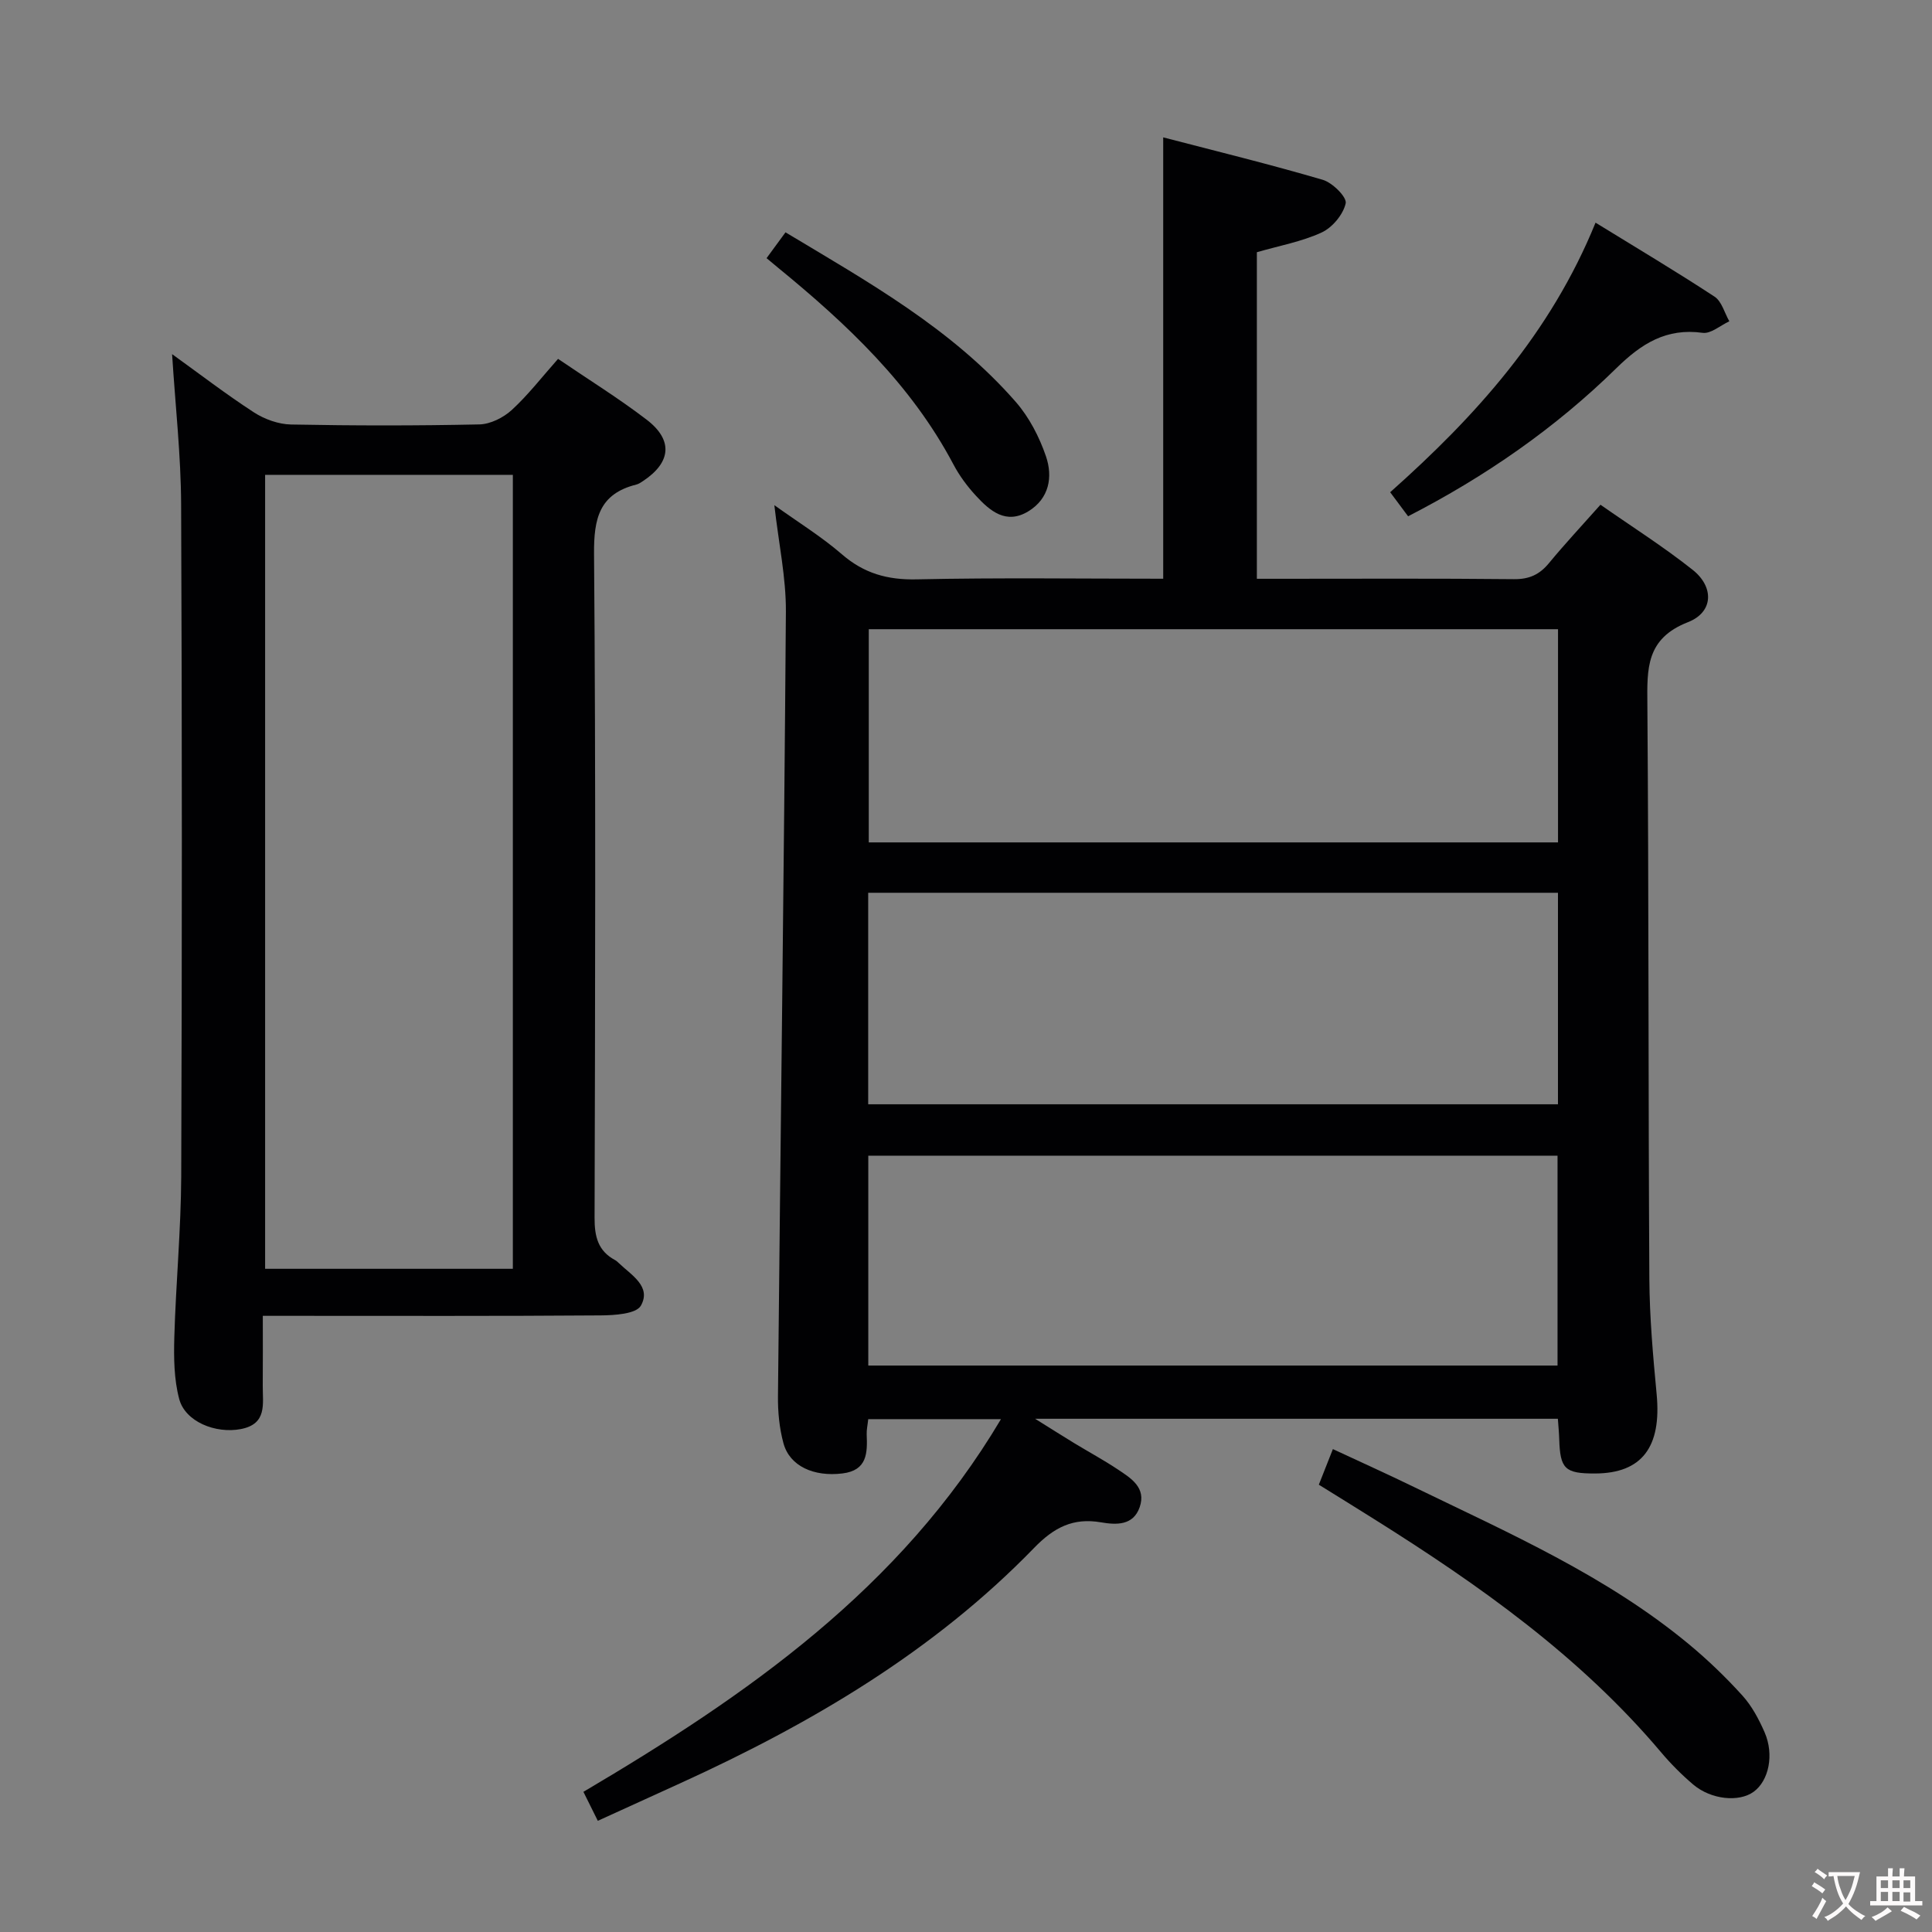 <svg enable-background="new 0 0 400 400" viewBox="0 0 400 400" xmlns="http://www.w3.org/2000/svg"><rect x="0" y="0" width="400" height="400" fill="#808080" stroke="none"/><g fill="#010103"><path d="m179.76 293.82c-.13 1.23-.36 2.2-.32 3.16.16 3.86.12 7.45-5.02 8.08-5.93.73-10.92-1.51-12.21-6.24-.86-3.15-1.18-6.55-1.14-9.84.53-54.1 1.25-108.21 1.64-162.31.05-7.06-1.49-14.13-2.39-22.08 4.92 3.53 9.76 6.51 14 10.18 4.57 3.95 9.42 5.31 15.45 5.18 16.98-.37 33.97-.13 51.06-.13 0-30.29 0-60.29 0-91.38 10.87 2.83 22.03 5.56 33.04 8.79 2.01.59 5.03 3.6 4.74 4.87-.52 2.32-2.76 5.01-4.97 6.03-4.14 1.91-8.77 2.74-13.42 4.09v67.61h4.75c16.16 0 32.32-.09 48.48.08 3.17.03 5.29-.95 7.24-3.31 3.27-3.97 6.79-7.73 10.67-12.1 6.48 4.53 13.04 8.68 19.09 13.48 4.46 3.54 4.33 8.76-.97 10.83-8.72 3.41-8.47 9.63-8.41 17.02.3 39.65.18 79.3.41 118.95.05 7.96.76 15.93 1.51 23.87 1.04 10.94-3.04 16.39-12.75 16.42-6.25.02-7.24-.94-7.42-7.15-.04-1.3-.17-2.59-.28-4.18-35.76 0-71.3 0-108.23 0 3.45 2.15 5.75 3.62 8.09 5.04 2.99 1.82 6.07 3.48 8.97 5.41 2.77 1.84 6.01 3.8 4.58 7.88-1.34 3.8-4.82 3.66-8.02 3.11-5.73-.98-9.7 1.03-13.84 5.31-20.81 21.45-46.13 36.34-73.09 48.64-5.57 2.54-11.15 5.08-17.23 7.85-1.05-2.11-1.96-3.94-2.98-6 33.87-20.01 65.56-41.98 86.45-77.16-9.46 0-18.18 0-27.48 0zm142.81-163.55c-47.9 0-95.18 0-142.7 0v44.14h142.7c0-14.87 0-29.3 0-44.14zm-142.82 98.36h142.81c0-14.71 0-29.12 0-43.79-47.74 0-95.25 0-142.81 0zm142.72 54.09c0-14.65 0-29.03 0-43.45-47.75 0-95.14 0-142.7 0v43.45z"/><path d="m35.63 73.32c5.63 4.05 11.13 8.28 16.93 12.05 2.21 1.43 5.1 2.47 7.7 2.52 12.99.25 26 .26 38.99-.02 2.28-.05 4.97-1.4 6.7-2.98 3.4-3.12 6.26-6.84 9.59-10.59 6.32 4.3 12.54 8.15 18.33 12.58 5.56 4.25 5.08 8.89-.79 12.75-.41.27-.85.57-1.32.69-7.69 1.92-8.83 7.03-8.77 14.37.37 45.82.23 91.65.11 137.47-.01 3.86.71 6.83 4.23 8.72.29.15.54.39.78.62 2.58 2.48 6.81 4.84 4.58 8.82-.97 1.72-5.46 2-8.36 2.02-21.16.16-42.33.09-63.49.09-1.82 0-3.65 0-6.43 0 0 5.01.03 9.76-.01 14.5-.03 3.71.98 7.9-4.57 8.95-5.19.98-11.48-1.51-12.73-6.24-1.08-4.07-1.13-8.52-1.01-12.78.32-11.13 1.38-22.25 1.43-33.38.17-46.32.18-92.65-.02-138.97-.04-10.27-1.2-20.51-1.87-31.19zm70.55 189.37c0-54.86 0-109.54 0-164.38-17.21 0-34.25 0-51.29 0v164.38z"/><path d="m273.05 307.39c.97-2.46 1.81-4.59 2.91-7.37 5.79 2.7 11.31 5.18 16.75 7.83 19.7 9.56 39.83 18.39 56.9 32.52 3.95 3.27 7.69 6.87 11.13 10.67 1.96 2.16 3.42 4.91 4.6 7.61 2.03 4.66.86 10.05-2.27 12.32-3.03 2.2-8.8 1.64-12.51-1.5-2.4-2.04-4.65-4.3-6.68-6.71-16.74-19.83-37.59-34.57-59.34-48.22-3.65-2.3-7.32-4.56-11.49-7.15z"/><path d="m330.34 46.1c8.63 5.31 16.75 10.14 24.64 15.32 1.49.98 2.06 3.36 3.06 5.1-1.85.85-3.82 2.62-5.52 2.39-7.52-1.04-12.67 2.22-17.85 7.3-12.64 12.4-27.1 22.44-43.14 30.68-1.13-1.52-2.27-3.05-3.71-4.98 17.65-15.7 33.18-32.84 42.52-55.81z"/><path d="m158.71 53.45c1.37-1.88 2.54-3.47 3.92-5.35 17.12 10.28 34.46 19.96 47.7 35.14 2.76 3.17 4.85 7.22 6.22 11.22 1.47 4.28.69 8.77-3.67 11.42-4.6 2.78-7.93-.1-10.83-3.25-1.79-1.94-3.42-4.14-4.65-6.47-8.76-16.58-22.06-29.07-36.31-40.73-.64-.53-1.28-1.07-2.38-1.98z"/></g><path d="m377.9 391.2c-.2.3-.4.5-.6.8-.7-.6-1.4-1-2.2-1.5.2-.3.4-.5.5-.8.6.4 1.4.8 2.3 1.5zm-1.8 6.1c-.2-.2-.5-.4-.9-.6.4-.6.8-1.2 1.2-1.9s.7-1.3.9-1.9c.3.3.5.5.8.7-.7 1.3-1.4 2.6-2 3.7zm2.2-9c-.3.3-.5.5-.6.8-.6-.6-1.3-1.1-2-1.5.3-.3.5-.5.6-.7.6.5 1.3.9 2 1.4zm.3.2v-.9h2 4.5c-.3 1.3-.6 2.5-1 3.6s-.9 2.1-1.4 3c.4.5 1 1 1.6 1.4s1.2.8 1.9 1.1c-.3.2-.5.4-.8.8-.4-.3-1-.7-1.6-1.2s-1.2-1.1-1.6-1.6c-.5.6-1.1 1.1-1.7 1.6s-1.4.9-2.1 1.4c-.1-.3-.3-.5-.7-.8.6-.2 1.2-.5 1.9-1s1.4-1.1 2-1.8c-.5-.8-.9-1.6-1.2-2.5s-.6-2-.8-3.2c-.4.1-.7.1-1 .1zm2.5 2.7c.3 1 .7 1.7 1 2.2.3-.5.6-1.1 1-2s.6-1.9.9-3h-3.2-.4c.1.9.3 1.8.7 2.8z" fill="#fcfafa"/><path d="m396.5 388.5v1.5 3.6h1.5v.9c-.4 0-1 0-1.7 0h-7.9c-.5 0-.9 0-1.2 0v-.9h1.3v-3.5c0-.7 0-1.2 0-1.6h2.4c0-.8 0-1.4 0-1.7h1c0 .3-.1.8-.1 1.7h1.5c0-.8 0-1.4 0-1.7h1c0 .3-.1.9-.1 1.7zm-8.2 9.2c-.2-.3-.5-.5-.8-.8.8-.3 1.4-.6 1.9-.9s1-.7 1.4-1.1c.3.3.6.5.9.8-1.6 1-2.8 1.6-3.4 2zm2.6-6.8v-1.6h-1.5v1.6zm0 2.7v-1.9h-1.5v1.9zm2.4-2.7v-1.6h-1.5v1.6zm0 2.7v-1.9h-1.5v1.9zm.2 2 .7-.8c.4.2.9.5 1.6.8s1.3.7 1.8 1c-.3.3-.5.5-.8.8-.4-.3-1.5-1-3.3-1.8zm2-4.7v-1.6h-1.4v1.6zm0 2.8v-1.9h-1.4v1.9z" fill="#fcfafa"/></svg>